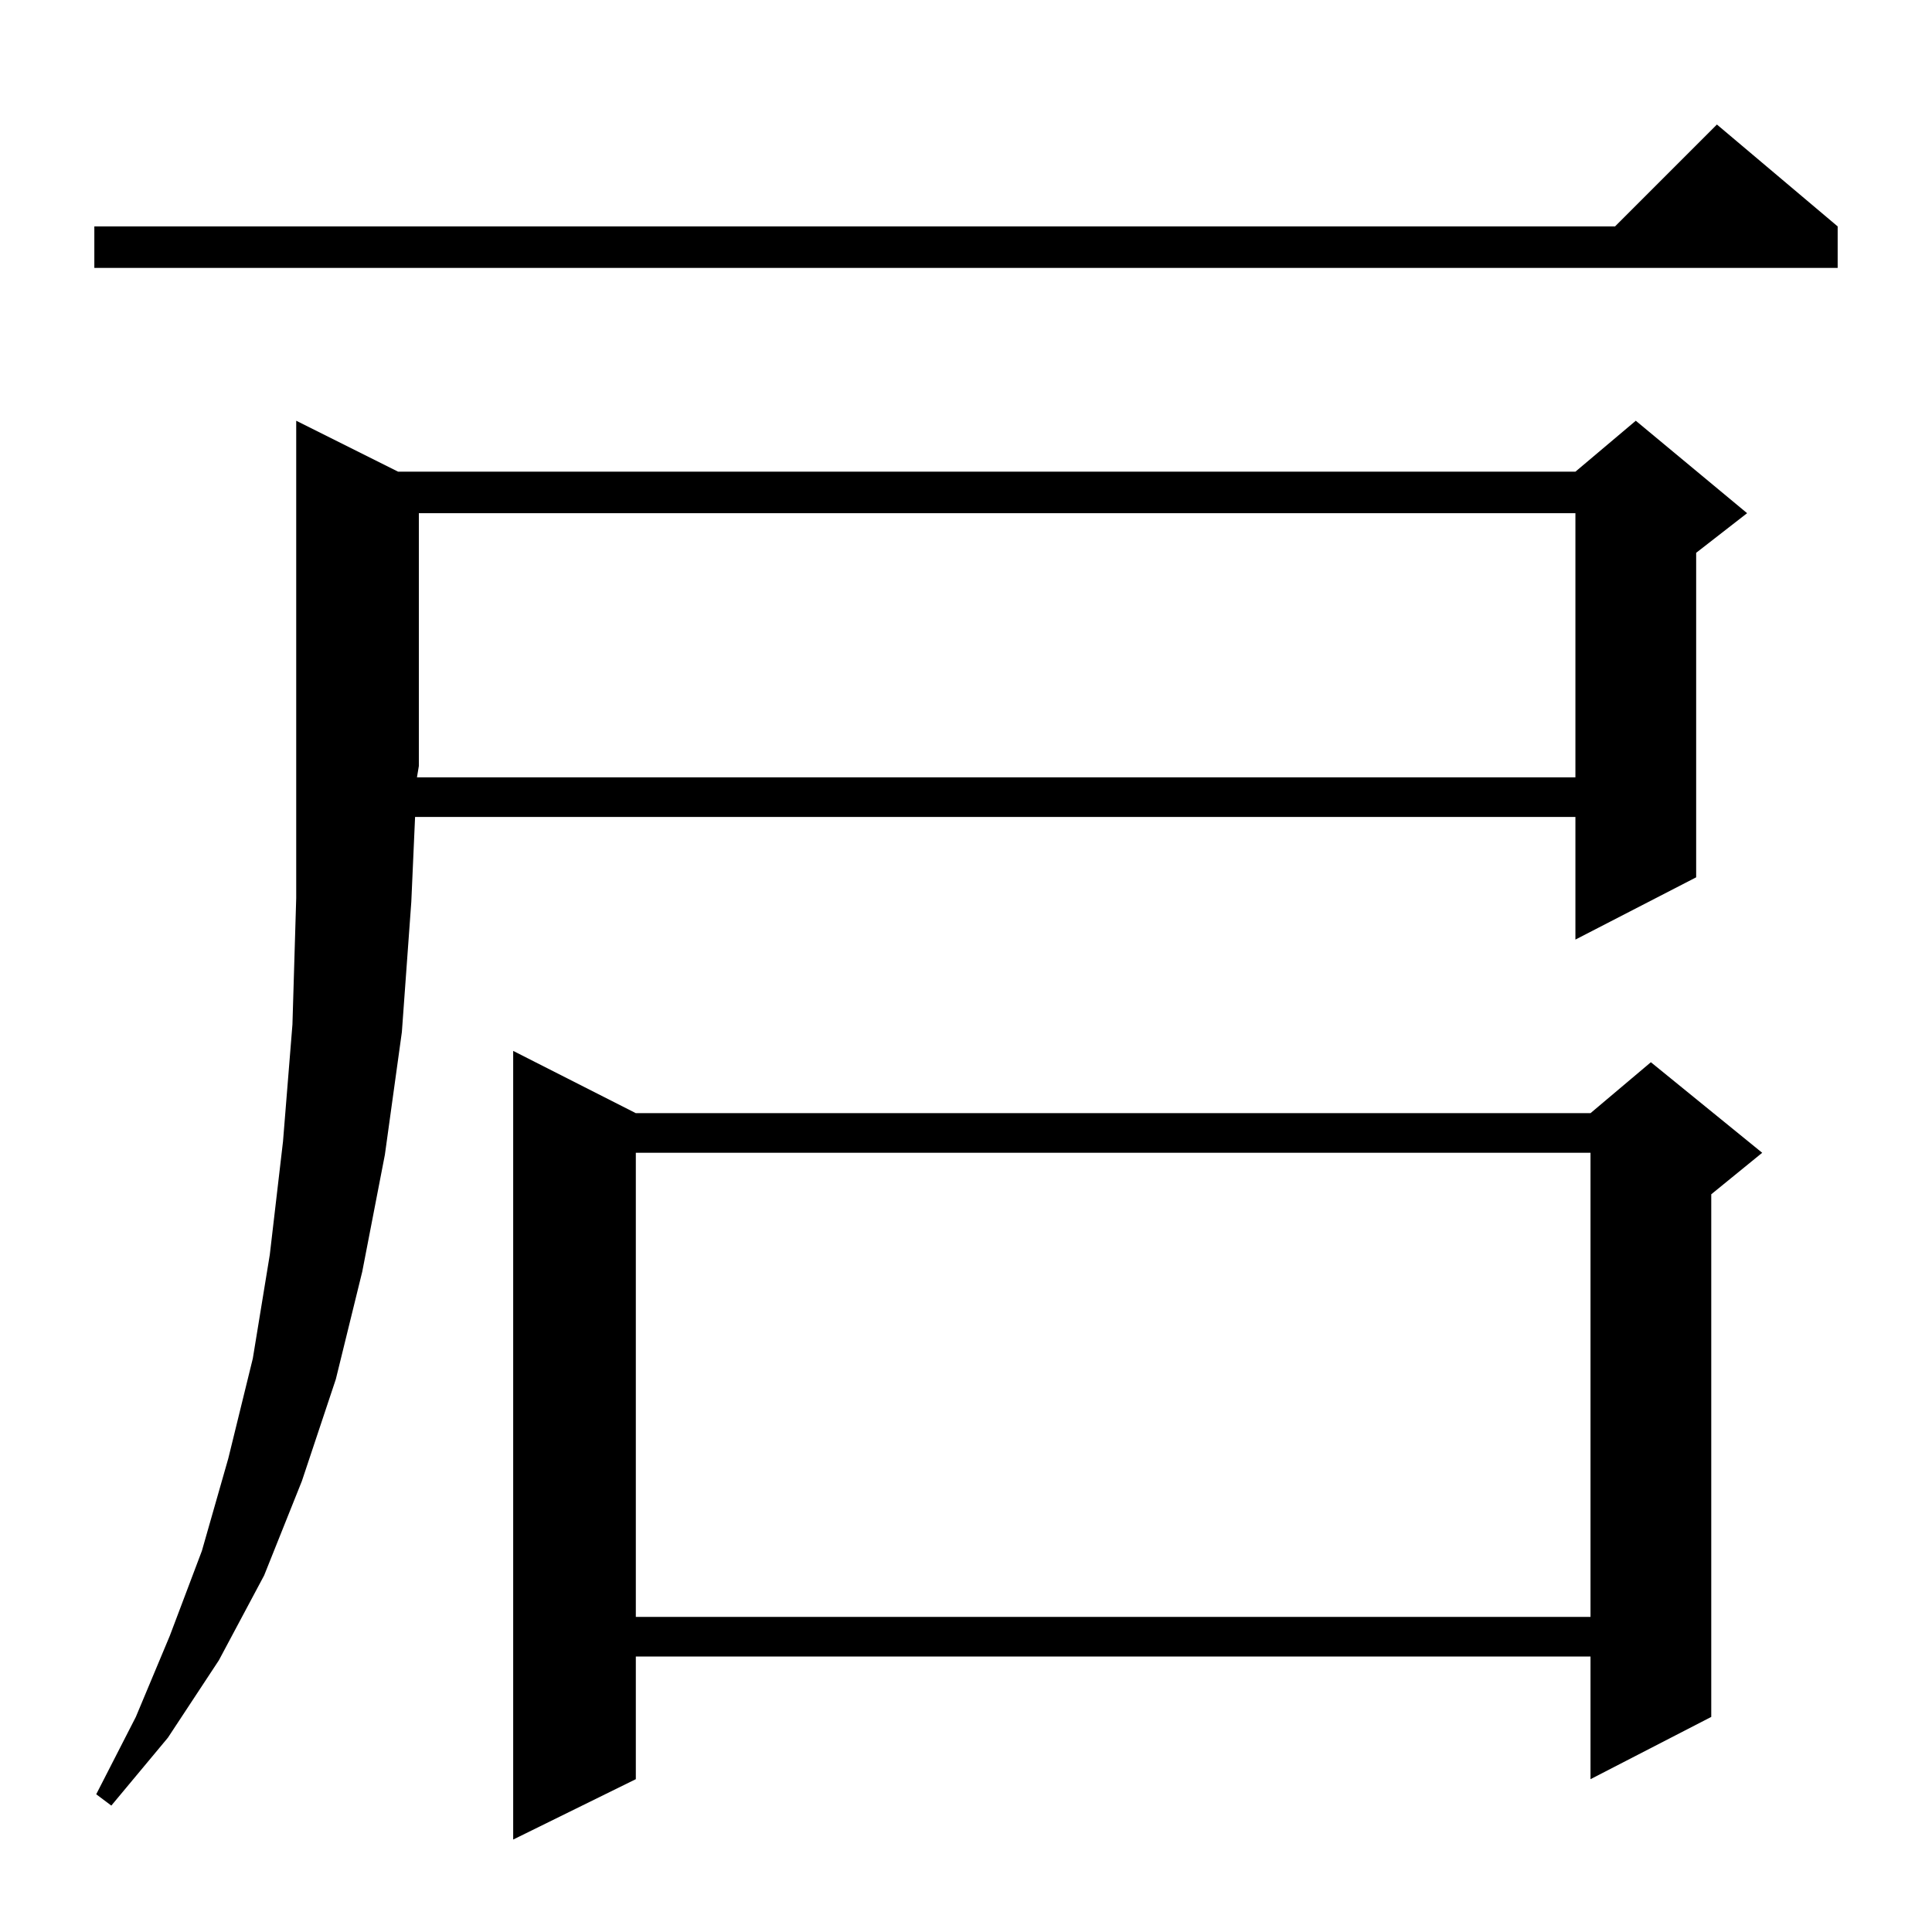 <?xml version="1.0" standalone="no"?>
<!DOCTYPE svg PUBLIC "-//W3C//DTD SVG 1.1//EN" "http://www.w3.org/Graphics/SVG/1.1/DTD/svg11.dtd" >
<svg xmlns="http://www.w3.org/2000/svg" xmlns:xlink="http://www.w3.org/1999/xlink" version="1.1" viewBox="0 -144 1024 1024">
  <g transform="matrix(1 0 0 -1 0 880)">
   <path fill="currentColor"
d="M337 434h506l32 27l59 -48l-27 -22v-277l-64 -33v65h-506v-65l-65 -32v418zM835 612v140h-613v-134l-1 -6h614zM337 413v-246h506v246h-506zM974 904v-22h-924v22h806l54 54zM211 774h624l32 27l59 -49l-27 -21v-172l-64 -33v65h-615l-2 -45l-5 -69l-9 -65l-12 -62
l-14 -57l-18 -54l-20 -50l-24 -45l-27 -41l-30 -36l-8 6l21 41l18 43l17 45l14 49l13 53l9 55l7 60l5 62l2 67v253z" />
  </g>

</svg>
